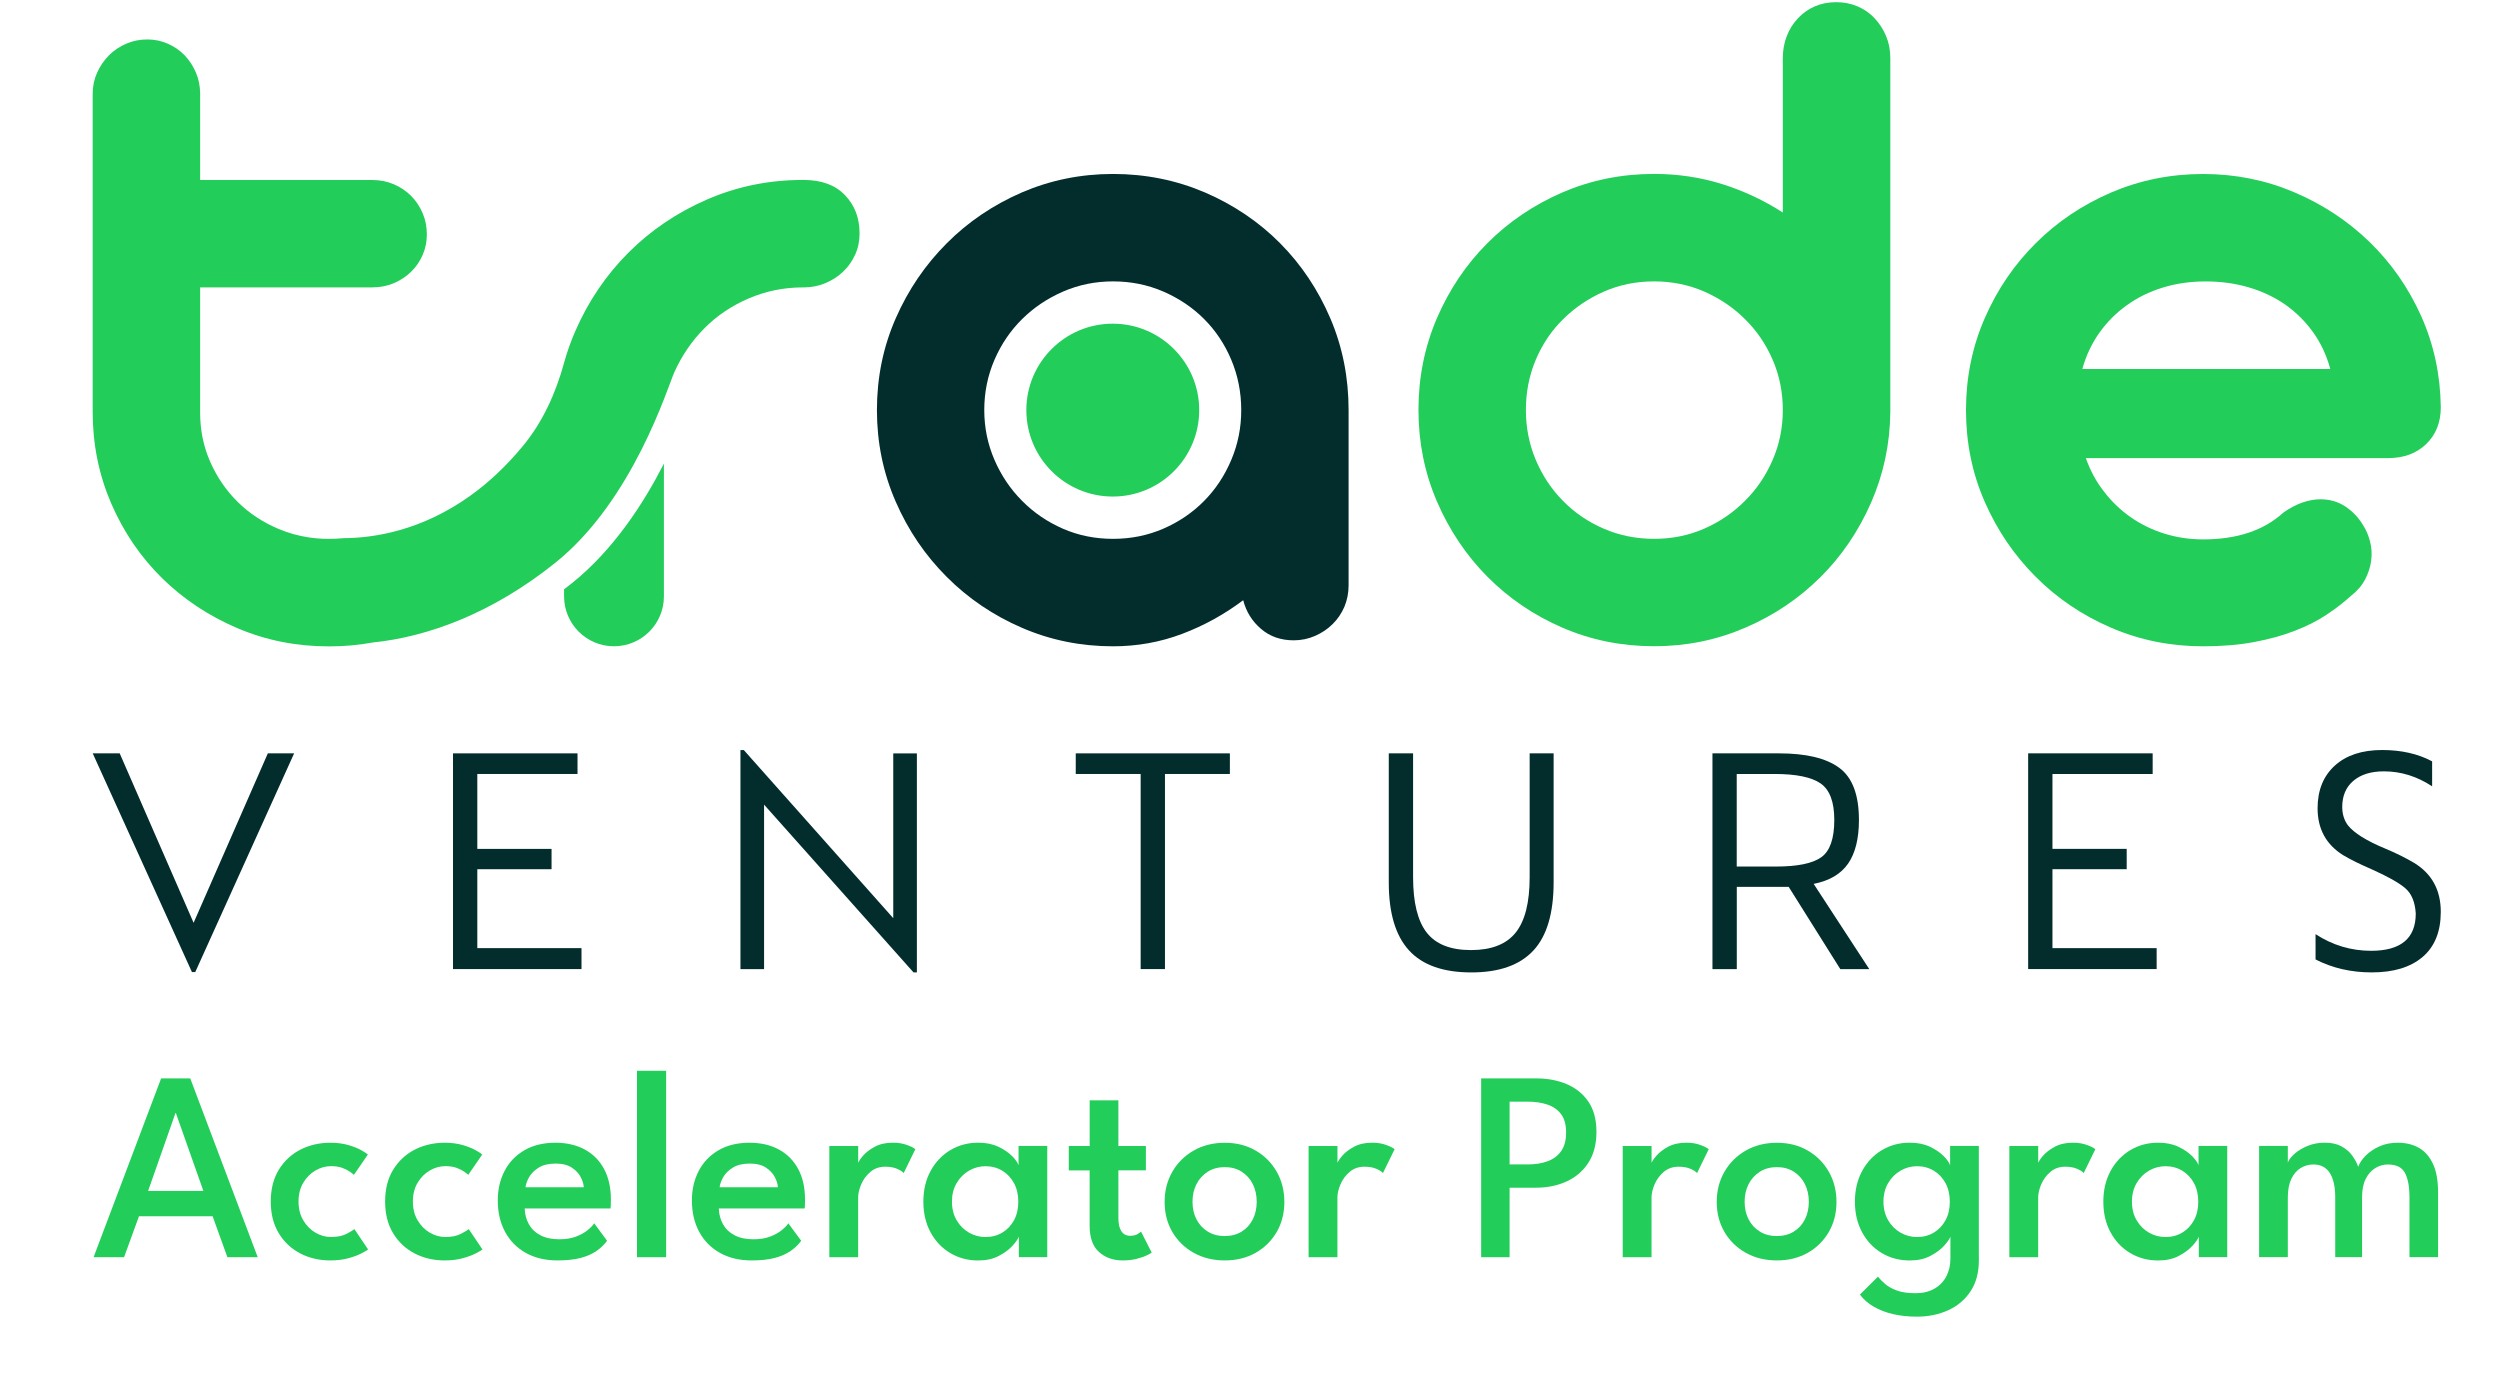 <?xml version="1.0" encoding="utf-8"?>
<svg viewBox="616.54 261.818 664.398 370.557" style="enable-background:new 0 0 1920 1080;" xmlns="http://www.w3.org/2000/svg">
  <defs>
    <style type="text/css">
	.st0{fill:#032D2C;}
	.st1{fill:#22CD5A;}
</style>
  </defs>
  <g id="v">
    <path class="st0" d="M667.55,520.16l-26.37-58.13h7.17l19.64,45.03l19.73-45.03h6.99l-26.28,58.13H667.55z"/>
    <path class="st0" d="M859.32,520.25l-39.72-44.59v43.71h-6.28v-58.22h0.89l39.72,44.68v-43.79h6.28v58.21H859.32z"/>
    <path class="st0" d="M919.68,519.36v-51.85h-17.25v-5.48h40.96v5.48h-17.25v51.85H919.68z"/>
    <path class="st0" d="M985.62,496.36v-34.33h6.46v32.91c0,6.72,1.21,11.64,3.63,14.73c2.42,3.1,6.34,4.64,11.77,4.64&#10;&#9;&#9;s9.38-1.55,11.86-4.64c2.48-3.1,3.72-8.01,3.72-14.73v-32.91h6.37v34.24c0,8.26-1.8,14.32-5.4,18.18c-3.6,3.86-9.08,5.8-16.46,5.8&#10;&#9;&#9;c-7.49,0-13.02-1.96-16.59-5.88C987.4,510.44,985.62,504.44,985.62,496.36z"/>
    <path class="st0" d="M1071.64,519.36v-57.33h17.7c7.19,0,12.53,1.28,16.01,3.85c3.48,2.57,5.22,7.18,5.22,13.85&#10;&#9;&#9;c0,4.95-0.96,8.82-2.87,11.59c-1.92,2.77-4.97,4.57-9.16,5.4l14.78,22.65h-7.7l-13.71-21.85h-13.8v21.85H1071.64z M1078.1,492.11&#10;&#9;&#9;h10.44c5.72,0,9.73-0.83,12.03-2.48c2.3-1.65,3.45-4.95,3.45-9.91c0-4.78-1.21-8.01-3.63-9.69c-2.42-1.68-6.49-2.52-12.21-2.52&#10;&#9;&#9;h-10.09V492.11z"/>
    <path class="st0" d="M1155.54,519.36v-57.33h33.09v5.48H1162v19.91h19.73v5.4H1162v20.97h27.69v5.57H1155.54z"/>
    <path class="st0" d="M736.93,519.36v-57.33h33.09v5.48h-26.63v19.91h19.73v5.4h-19.73v20.97h27.69v5.57H736.93z"/>
    <path class="st0" d="M1231.92,516.8v-6.72c4.54,2.95,9.47,4.42,14.77,4.42c7.9,0,11.86-3.3,11.86-9.91&#10;&#9;&#9;c-0.18-3.01-1.09-5.24-2.74-6.68c-1.65-1.44-4.66-3.14-9.02-5.09c-3.01-1.3-5.52-2.53-7.52-3.72c-4.54-2.83-6.81-6.99-6.81-12.47&#10;&#9;&#9;c0-4.78,1.52-8.55,4.56-11.33c3.04-2.77,7.24-4.16,12.61-4.16c5.07,0,9.5,1,13.27,3.01v6.64c-4.01-2.65-8.29-3.98-12.83-3.98&#10;&#9;&#9;c-3.42,0-6.12,0.84-8.1,2.52c-1.98,1.68-2.96,4-2.96,6.94c0,1.89,0.5,3.51,1.5,4.87c1.65,2.07,4.95,4.13,9.91,6.19&#10;&#9;&#9;c2.83,1.18,5.4,2.45,7.7,3.81c4.72,2.89,7.08,7.22,7.08,13c0,5.25-1.61,9.25-4.82,11.99c-3.22,2.74-7.71,4.11-13.49,4.11&#10;&#9;&#9;C1241.38,520.25,1236.4,519.1,1231.92,516.8z"/>
  </g>
  <path class="st1" d="M830.12,309.64h-0.28c-8.93,0-17.41,1.73-25.38,5.19c-7.99,3.46-14.96,8.18-20.92,14.14&#10;&#9;c-5.96,5.98-10.68,12.95-14.14,20.92c-1.19,2.72-2.17,5.5-2.95,8.35c-2.19,7.99-5.62,15.64-10.89,22.04&#10;&#9;c-4.61,5.6-9.37,9.95-14.09,13.32c-12.9,9.23-25.48,11.2-33.61,11.24c-1.29,0.12-2.59,0.19-3.93,0.19c-1.85,0-3.65-0.14-5.4-0.4&#10;&#9;c-2.76-0.42-5.4-1.17-7.95-2.24c-4.16-1.75-7.78-4.14-10.84-7.15c-3.08-3.04-5.52-6.59-7.32-10.66c-1.8-4.09-2.69-8.44-2.69-13.09&#10;&#9;v-33.3h45.79c2.01,0,3.9-0.37,5.66-1.1c1.75-0.75,3.3-1.75,4.6-3.04c1.31-1.26,2.34-2.76,3.08-4.46c0.75-1.73,1.12-3.53,1.12-5.47&#10;&#9;c0-2.01-0.37-3.9-1.12-5.66c-0.75-1.75-1.78-3.3-3.08-4.6c-1.31-1.31-2.85-2.34-4.6-3.08c-1.75-0.75-3.65-1.12-5.66-1.12h-45.79&#10;&#9;v-22.9c0-2.01-0.37-3.9-1.12-5.66c-0.75-1.75-1.75-3.27-3.01-4.6c-1.29-1.31-2.78-2.34-4.49-3.08c-1.71-0.75-3.53-1.12-5.45-1.12&#10;&#9;c-1.94,0-3.79,0.37-5.54,1.12s-3.3,1.78-4.6,3.08c-1.31,1.33-2.36,2.85-3.16,4.6c-0.79,1.75-1.19,3.65-1.19,5.66v84.46&#10;&#9;c0,8.69,1.66,16.83,4.93,24.4c3.3,7.6,7.78,14.21,13.49,19.82c5.7,5.61,12.36,10.03,19.94,13.28c7.6,3.25,15.73,4.88,24.4,4.88&#10;&#9;c4.02,0,7.9-0.33,11.64-1.03c14.79-1.5,31.92-7.84,48.61-21.24c20.7-16.63,29.87-46.86,31.58-50.62c2.03-4.46,4.7-8.37,8.04-11.71&#10;&#9;c3.32-3.34,7.25-5.96,11.78-7.9c4.51-1.92,9.26-2.9,14.26-2.9h0.28c2.01,0,3.93-0.37,5.7-1.1c1.8-0.75,3.39-1.75,4.74-3.04&#10;&#9;c1.36-1.26,2.43-2.78,3.23-4.53s1.19-3.65,1.19-5.66c0-4.14-1.31-7.53-3.88-10.19C838.51,310.97,834.84,309.64,830.12,309.64z"/>
  <path class="st0" d="M956.75,326.47c-5.66-5.7-12.32-10.19-19.94-13.49c-7.64-3.27-15.8-4.93-24.47-4.93&#10;&#9;c-8.6,0-16.69,1.66-24.28,4.93c-7.57,3.3-14.23,7.78-19.91,13.49c-5.7,5.7-10.24,12.36-13.56,19.94c-3.34,7.6-5,15.73-5,24.4&#10;&#9;c0,8.6,1.66,16.71,5,24.35c3.32,7.62,7.85,14.28,13.56,19.98c5.68,5.7,12.34,10.21,19.91,13.49c7.6,3.3,15.68,4.95,24.28,4.95&#10;&#9;c6.4,0,12.53-1.1,18.35-3.3c5.84-2.2,11.24-5.19,16.24-8.95c0.79,3.06,2.38,5.61,4.74,7.62c2.36,2.03,5.26,3.04,8.69,3.04&#10;&#9;c2.01,0,3.9-0.4,5.7-1.19c1.8-0.79,3.37-1.85,4.67-3.16c1.33-1.31,2.36-2.85,3.11-4.6c0.72-1.75,1.1-3.65,1.1-5.66V370.8&#10;&#9;c0-8.67-1.61-16.8-4.86-24.4C966.84,338.83,962.4,332.17,956.75,326.47z M943.77,384.03c-1.75,4.16-4.16,7.81-7.22,10.91&#10;&#9;c-3.09,3.13-6.71,5.59-10.87,7.39c-4.16,1.8-8.6,2.69-13.35,2.69s-9.16-0.89-13.3-2.69c-4.11-1.8-7.74-4.25-10.84-7.39&#10;&#9;c-3.11-3.11-5.56-6.75-7.36-10.91c-1.8-4.16-2.71-8.58-2.71-13.23c0-4.72,0.91-9.19,2.71-13.35c1.8-4.16,4.25-7.78,7.36-10.84&#10;&#9;c3.11-3.08,6.75-5.52,10.91-7.32s8.58-2.69,13.23-2.69c4.74,0,9.19,0.89,13.35,2.69c4.16,1.8,7.78,4.23,10.87,7.32&#10;&#9;c3.06,3.06,5.47,6.68,7.22,10.84c1.75,4.16,2.64,8.62,2.64,13.35C946.42,375.45,945.53,379.87,943.77,384.03z"/>
  <path class="st1" d="M1114.74,266.68c-1.26-1.36-2.78-2.41-4.53-3.16c-1.75-0.75-3.65-1.12-5.66-1.12c-2.1,0-4.02,0.37-5.73,1.12&#10;&#9;c-1.71,0.75-3.2,1.8-4.46,3.16c-1.29,1.36-2.27,2.94-2.97,4.74c-0.7,1.8-1.05,3.74-1.05,5.84v41.04c-5-3.23-10.38-5.75-16.1-7.55&#10;&#9;c-5.75-1.8-11.78-2.71-18.09-2.71c-8.69,0-16.83,1.66-24.42,4.93c-7.57,3.3-14.21,7.76-19.87,13.44&#10;&#9;c-5.66,5.66-10.12,12.29-13.42,19.91c-3.3,7.64-4.93,15.8-4.93,24.47c0,8.6,1.64,16.71,4.93,24.35c3.3,7.62,7.76,14.28,13.42,19.98&#10;&#9;c5.66,5.7,12.29,10.21,19.87,13.49c7.6,3.3,15.73,4.95,24.42,4.95c8.58,0,16.66-1.66,24.26-4.95c7.6-3.27,14.21-7.74,19.87-13.35&#10;&#9;c5.66-5.61,10.14-12.2,13.49-19.8c3.34-7.6,5.05-15.64,5.14-24.14v-94.07c0-2.1-0.37-4.04-1.12-5.84&#10;&#9;C1117.03,269.63,1116.02,268.04,1114.74,266.68z M1087.65,384.03c-1.8,4.16-4.25,7.81-7.39,10.91c-3.11,3.13-6.73,5.59-10.84,7.39&#10;&#9;c-4.11,1.8-8.55,2.69-13.28,2.69c-4.74,0-9.21-0.89-13.37-2.69c-4.16-1.8-7.78-4.25-10.84-7.39c-3.09-3.11-5.49-6.75-7.25-10.91&#10;&#9;c-1.75-4.16-2.62-8.58-2.62-13.23c0-4.72,0.86-9.19,2.62-13.35c1.75-4.16,4.18-7.78,7.32-10.84c3.11-3.08,6.73-5.52,10.84-7.32&#10;&#9;s8.55-2.69,13.3-2.69c4.72,0,9.16,0.89,13.28,2.69c4.11,1.8,7.74,4.23,10.84,7.32c3.13,3.06,5.59,6.68,7.39,10.84&#10;&#9;c1.8,4.16,2.69,8.62,2.69,13.35C1090.34,375.45,1089.45,379.87,1087.65,384.03z"/>
  <path class="st1" d="M1259.99,345.82c-3.39-7.55-7.95-14.09-13.7-19.68c-5.73-5.56-12.41-9.98-19.98-13.2&#10;&#9;c-7.6-3.25-15.68-4.88-24.28-4.88c-8.67,0-16.83,1.66-24.47,4.93c-7.62,3.3-14.3,7.76-19.98,13.44&#10;&#9;c-5.7,5.66-10.24,12.29-13.56,19.91c-3.34,7.64-5,15.8-5,24.47c0,8.69,1.66,16.83,5,24.42c3.32,7.57,7.85,14.21,13.56,19.91&#10;&#9;c5.68,5.7,12.36,10.21,19.98,13.49c7.64,3.3,15.8,4.95,24.47,4.95c5,0,9.49-0.37,13.49-1.12c4-0.75,7.6-1.73,10.8-2.97&#10;&#9;c3.2-1.24,6.03-2.64,8.48-4.28c2.45-1.61,4.65-3.32,6.57-5.07c1.68-1.31,2.92-2.78,3.76-4.39c0.82-1.64,1.36-3.27,1.57-4.93&#10;&#9;c0.23-1.68,0.14-3.32-0.26-4.93c-0.4-1.64-1.03-3.16-1.92-4.56c-1.22-2.01-2.8-3.65-4.72-4.93c-1.94-1.26-4.14-1.89-6.59-1.89&#10;&#9;c-1.5,0-3.06,0.28-4.72,0.84c-1.68,0.58-3.39,1.47-5.14,2.71c-5.17,4.72-12.27,7.11-21.31,7.11c-3.6,0-7.01-0.51-10.26-1.52&#10;&#9;c-3.25-1.01-6.22-2.45-8.95-4.35c-2.71-1.89-5.09-4.16-7.15-6.85c-2.08-2.66-3.67-5.63-4.81-8.88h80.26c4.21,0,7.6-1.24,10.19-3.74&#10;&#9;c2.59-2.5,3.88-5.77,3.88-9.79C1265.09,361.43,1263.36,353.37,1259.99,345.82z M1169.94,359.89c0.96-3.51,2.45-6.68,4.46-9.54&#10;&#9;c2.01-2.85,4.44-5.31,7.29-7.36c2.85-2.06,6.05-3.65,9.61-4.74c3.55-1.1,7.36-1.64,11.38-1.64c4.04,0,7.85,0.51,11.45,1.57&#10;&#9;c3.6,1.05,6.85,2.59,9.75,4.6c2.87,2.03,5.35,4.49,7.43,7.39c2.06,2.9,3.55,6.12,4.53,9.72H1169.94z"/>
  <path class="st1" d="M792.98,385.03v35.29c0,7.32-5.94,13.25-13.28,13.25c-7.32,0-13.25-5.94-13.25-13.25v-1.89&#10;&#9;c0.72-0.54,1.43-1.1,2.13-1.66C779.59,407.92,787.56,395.65,792.98,385.03z"/>
  <circle class="st1" cx="912.27" cy="370.81" r="22.97"/>
  <g>
    <g>
      <path class="st1" d="M659.36,548.41h7.74l17.93,47.52h-8.06l-3.92-10.87h-19.58l-3.96,10.87h-8.1L659.36,548.41z M655.9,578.32&#10;&#9;&#9;&#9;h14.69l-7.31-20.7h-0.11L655.9,578.32z"/>
      <path class="st1" d="M704.5,590.56c1.7,0,3.09-0.28,4.16-0.85c1.07-0.56,1.76-0.98,2.07-1.24l3.64,5.4&#10;&#9;&#9;&#9;c-0.29,0.24-0.89,0.59-1.8,1.06c-0.91,0.47-2.07,0.89-3.47,1.28c-1.4,0.38-2.99,0.58-4.77,0.58c-2.93,0-5.59-0.62-7.97-1.85&#10;&#9;&#9;&#9;c-2.39-1.24-4.3-3.02-5.72-5.36c-1.43-2.34-2.14-5.15-2.14-8.44c0-3.31,0.71-6.13,2.14-8.46c1.43-2.33,3.34-4.1,5.72-5.33&#10;&#9;&#9;&#9;c2.39-1.22,5.05-1.84,7.97-1.84c1.75,0,3.32,0.2,4.7,0.59c1.38,0.4,2.53,0.85,3.44,1.35c0.91,0.5,1.52,0.9,1.84,1.19l-3.71,5.4&#10;&#9;&#9;&#9;c-0.17-0.17-0.51-0.44-1.03-0.81c-0.52-0.37-1.19-0.71-2.03-1.03c-0.84-0.31-1.85-0.47-3.02-0.47c-1.44,0-2.82,0.38-4.14,1.15&#10;&#9;&#9;&#9;c-1.32,0.77-2.4,1.85-3.24,3.26c-0.84,1.4-1.26,3.07-1.26,4.99s0.42,3.59,1.26,5c0.84,1.42,1.92,2.51,3.24,3.28&#10;&#9;&#9;&#9;C701.68,590.18,703.06,590.56,704.5,590.56z"/>
      <path class="st1" d="M734.89,590.56c1.7,0,3.09-0.28,4.16-0.85c1.07-0.56,1.76-0.98,2.07-1.24l3.64,5.4&#10;&#9;&#9;&#9;c-0.29,0.24-0.89,0.59-1.8,1.06c-0.91,0.47-2.07,0.89-3.47,1.28c-1.4,0.38-2.99,0.58-4.77,0.58c-2.93,0-5.59-0.62-7.97-1.85&#10;&#9;&#9;&#9;c-2.39-1.24-4.3-3.02-5.72-5.36c-1.43-2.34-2.14-5.15-2.14-8.44c0-3.31,0.71-6.13,2.14-8.46c1.43-2.33,3.34-4.1,5.72-5.33&#10;&#9;&#9;&#9;c2.39-1.22,5.05-1.84,7.97-1.84c1.75,0,3.32,0.2,4.7,0.59c1.38,0.4,2.53,0.85,3.44,1.35c0.91,0.5,1.52,0.9,1.84,1.19l-3.71,5.4&#10;&#9;&#9;&#9;c-0.17-0.17-0.51-0.44-1.03-0.81c-0.52-0.37-1.19-0.71-2.03-1.03c-0.84-0.31-1.85-0.47-3.02-0.47c-1.44,0-2.82,0.38-4.14,1.15&#10;&#9;&#9;&#9;c-1.32,0.77-2.4,1.85-3.24,3.26c-0.84,1.4-1.26,3.07-1.26,4.99s0.42,3.59,1.26,5c0.84,1.42,1.92,2.51,3.24,3.28&#10;&#9;&#9;&#9;C732.07,590.18,733.45,590.56,734.89,590.56z"/>
      <path class="st1" d="M755.98,582.97c0.05,1.56,0.42,2.96,1.12,4.21c0.7,1.25,1.72,2.23,3.08,2.93c1.36,0.71,3.02,1.06,4.99,1.06&#10;&#9;&#9;&#9;c1.7,0,3.17-0.23,4.41-0.7c1.24-0.47,2.26-1.03,3.08-1.69c0.82-0.66,1.42-1.28,1.8-1.85l3.42,4.64c-0.74,1.01-1.68,1.91-2.81,2.7&#10;&#9;&#9;&#9;c-1.13,0.79-2.53,1.41-4.19,1.85c-1.67,0.44-3.73,0.67-6.17,0.67c-3.22,0-6.01-0.66-8.39-1.98c-2.38-1.32-4.22-3.18-5.53-5.58&#10;&#9;&#9;&#9;c-1.31-2.4-1.96-5.21-1.96-8.42c0-2.88,0.6-5.48,1.8-7.79c1.2-2.32,2.95-4.15,5.24-5.49c2.29-1.34,5.05-2.02,8.26-2.02&#10;&#9;&#9;&#9;c3,0,5.6,0.6,7.81,1.8c2.21,1.2,3.92,2.92,5.13,5.17c1.21,2.24,1.82,4.95,1.82,8.12c0,0.19-0.01,0.59-0.02,1.19&#10;&#9;&#9;&#9;c-0.01,0.6-0.04,1-0.09,1.19H755.98z M771.68,577.35c-0.02-0.77-0.28-1.64-0.77-2.63c-0.49-0.98-1.28-1.84-2.36-2.57&#10;&#9;&#9;&#9;c-1.08-0.73-2.52-1.1-4.32-1.1c-1.85,0-3.35,0.35-4.5,1.06c-1.15,0.71-2,1.55-2.56,2.52c-0.55,0.97-0.88,1.88-0.97,2.72H771.68z"/>
      <path class="st1" d="M793.57,595.93h-7.74v-49.54h7.74V595.93z"/>
      <path class="st1" d="M807.57,582.97c0.05,1.56,0.42,2.96,1.12,4.21c0.7,1.25,1.72,2.23,3.08,2.93c1.36,0.71,3.02,1.06,4.99,1.06&#10;&#9;&#9;&#9;c1.7,0,3.17-0.23,4.41-0.7c1.24-0.47,2.26-1.03,3.08-1.69c0.82-0.66,1.42-1.28,1.8-1.85l3.42,4.64c-0.74,1.01-1.68,1.91-2.81,2.7&#10;&#9;&#9;&#9;c-1.13,0.79-2.53,1.41-4.19,1.85c-1.67,0.44-3.73,0.67-6.17,0.67c-3.22,0-6.01-0.66-8.39-1.98c-2.38-1.32-4.22-3.18-5.53-5.58&#10;&#9;&#9;&#9;c-1.31-2.4-1.96-5.21-1.96-8.42c0-2.88,0.6-5.48,1.8-7.79c1.2-2.32,2.95-4.15,5.24-5.49c2.29-1.34,5.05-2.02,8.26-2.02&#10;&#9;&#9;&#9;c3,0,5.6,0.6,7.81,1.8c2.21,1.2,3.92,2.92,5.13,5.17c1.21,2.24,1.82,4.95,1.82,8.12c0,0.19-0.01,0.59-0.02,1.19&#10;&#9;&#9;&#9;c-0.01,0.6-0.04,1-0.09,1.19H807.57z M823.27,577.35c-0.02-0.77-0.28-1.64-0.77-2.63c-0.49-0.98-1.28-1.84-2.36-2.57&#10;&#9;&#9;&#9;c-1.08-0.73-2.52-1.1-4.32-1.1c-1.85,0-3.35,0.35-4.5,1.06c-1.15,0.71-2,1.55-2.56,2.52c-0.55,0.97-0.88,1.88-0.97,2.72H823.27z"/>
      <path class="st1" d="M844.61,595.93h-7.67v-29.56h7.67v4.93h-0.18c0.17-0.6,0.63-1.35,1.39-2.25c0.76-0.9,1.81-1.72,3.15-2.45&#10;&#9;&#9;&#9;c1.34-0.73,2.96-1.1,4.86-1.1c1.37,0,2.59,0.19,3.67,0.58c1.08,0.38,1.85,0.77,2.3,1.15l-3.1,6.34c-0.31-0.38-0.89-0.76-1.75-1.13&#10;&#9;&#9;&#9;c-0.85-0.37-1.9-0.56-3.15-0.56c-1.56,0-2.87,0.46-3.94,1.37s-1.88,2-2.43,3.28c-0.55,1.27-0.83,2.46-0.83,3.56V595.93z"/>
      <path class="st1" d="M887.31,595.93v-5.47c-0.19,0.58-0.74,1.37-1.64,2.38s-2.12,1.92-3.67,2.74c-1.55,0.82-3.38,1.22-5.49,1.22&#10;&#9;&#9;&#9;c-2.76,0-5.24-0.66-7.45-1.98c-2.21-1.32-3.95-3.16-5.22-5.51c-1.27-2.35-1.91-5.06-1.91-8.14s0.64-5.78,1.91-8.14&#10;&#9;&#9;&#9;c1.27-2.35,3.01-4.19,5.22-5.53c2.21-1.33,4.69-2,7.45-2c2.06,0,3.85,0.36,5.36,1.08c1.51,0.72,2.73,1.55,3.65,2.48&#10;&#9;&#9;&#9;c0.92,0.94,1.49,1.75,1.71,2.45v-5.15h7.63v29.56H887.31z M869.53,581.17c0,1.9,0.42,3.55,1.26,4.97&#10;&#9;&#9;&#9;c0.84,1.42,1.94,2.51,3.29,3.28c1.36,0.77,2.81,1.15,4.37,1.15c1.68,0,3.17-0.4,4.48-1.19c1.31-0.79,2.34-1.89,3.1-3.29&#10;&#9;&#9;&#9;c0.76-1.4,1.13-3.04,1.13-4.91s-0.38-3.51-1.13-4.91c-0.76-1.4-1.79-2.51-3.1-3.31c-1.31-0.8-2.8-1.21-4.48-1.21&#10;&#9;&#9;&#9;c-1.56,0-3.02,0.39-4.37,1.17c-1.36,0.78-2.45,1.88-3.29,3.29C869.94,577.62,869.53,579.27,869.53,581.17z"/>
      <path class="st1" d="M900.59,566.37h5.54v-12.13h7.63v12.13h7.31v6.48h-7.31v12.64c0,1.58,0.27,2.77,0.81,3.56&#10;&#9;&#9;&#9;c0.54,0.79,1.31,1.19,2.32,1.19c0.84,0,1.51-0.16,2-0.47c0.49-0.31,0.79-0.53,0.88-0.65l2.84,5.58c-0.14,0.14-0.56,0.38-1.26,0.72&#10;&#9;&#9;&#9;c-0.7,0.34-1.6,0.65-2.7,0.94c-1.1,0.29-2.36,0.43-3.78,0.43c-2.5,0-4.58-0.74-6.25-2.23c-1.67-1.49-2.5-3.82-2.5-6.98v-14.72&#10;&#9;&#9;&#9;h-5.54V566.37z"/>
      <path class="st1" d="M942.03,596.79c-3.1,0-5.85-0.68-8.26-2.03s-4.3-3.2-5.67-5.54s-2.05-5-2.05-7.97c0-2.98,0.68-5.65,2.05-8.03&#10;&#9;&#9;&#9;s3.26-4.25,5.67-5.63s5.17-2.07,8.26-2.07c3.1,0,5.83,0.69,8.21,2.07s4.24,3.26,5.6,5.63c1.36,2.38,2.03,5.05,2.03,8.03&#10;&#9;&#9;&#9;c0,2.98-0.68,5.63-2.03,7.97c-1.36,2.34-3.22,4.19-5.6,5.54S945.12,596.79,942.03,596.79z M942.03,590.31&#10;&#9;&#9;&#9;c1.73,0,3.23-0.4,4.5-1.19s2.26-1.87,2.95-3.24s1.04-2.93,1.04-4.68s-0.35-3.32-1.04-4.7s-1.68-2.48-2.95-3.29&#10;&#9;&#9;&#9;c-1.27-0.82-2.77-1.22-4.5-1.22c-1.73,0-3.23,0.41-4.52,1.22c-1.28,0.82-2.28,1.91-2.99,3.29s-1.06,2.95-1.06,4.7&#10;&#9;&#9;&#9;s0.35,3.31,1.06,4.68s1.7,2.45,2.99,3.24C938.79,589.92,940.3,590.31,942.03,590.31z"/>
      <path class="st1" d="M971.98,595.93h-7.67v-29.56h7.67v4.93h-0.18c0.17-0.6,0.63-1.35,1.39-2.25s1.81-1.72,3.15-2.45&#10;&#9;&#9;&#9;c1.34-0.73,2.96-1.1,4.86-1.1c1.37,0,2.59,0.19,3.67,0.58s1.85,0.77,2.3,1.15l-3.1,6.34c-0.31-0.38-0.89-0.76-1.75-1.13&#10;&#9;&#9;&#9;c-0.85-0.37-1.9-0.56-3.15-0.56c-1.56,0-2.88,0.46-3.94,1.37c-1.07,0.91-1.88,2-2.43,3.28c-0.55,1.27-0.83,2.46-0.83,3.56V595.93z&#10;&#9;&#9;&#9;"/>
      <path class="st1" d="M1010.17,548.41h14.62c2.98,0,5.67,0.5,8.08,1.51s4.34,2.56,5.78,4.64c1.44,2.09,2.16,4.78,2.16,8.06&#10;&#9;&#9;&#9;s-0.72,6.03-2.16,8.23c-1.44,2.2-3.37,3.85-5.78,4.95c-2.41,1.1-5.11,1.66-8.08,1.66h-7.06v18.47h-7.56V548.41z M1017.73,571.27&#10;&#9;&#9;&#9;h4.97c1.85,0,3.53-0.27,5.06-0.81c1.52-0.54,2.74-1.43,3.64-2.68c0.9-1.25,1.35-2.9,1.35-4.97c0-2.09-0.45-3.73-1.35-4.91&#10;&#9;&#9;&#9;c-0.9-1.19-2.11-2.03-3.64-2.54c-1.52-0.5-3.21-0.76-5.06-0.76h-4.97V571.27z"/>
      <path class="st1" d="M1055.46,595.93h-7.67v-29.56h7.67v4.93h-0.18c0.17-0.6,0.63-1.35,1.39-2.25s1.81-1.72,3.15-2.45&#10;&#9;&#9;&#9;c1.34-0.73,2.96-1.1,4.86-1.1c1.37,0,2.59,0.19,3.67,0.58s1.85,0.77,2.3,1.15l-3.1,6.34c-0.31-0.38-0.89-0.76-1.75-1.13&#10;&#9;&#9;&#9;c-0.85-0.37-1.9-0.56-3.15-0.56c-1.56,0-2.88,0.46-3.94,1.37c-1.07,0.91-1.88,2-2.43,3.28c-0.55,1.27-0.83,2.46-0.83,3.56V595.93z&#10;&#9;&#9;&#9;"/>
      <path class="st1" d="M1088.76,596.79c-3.1,0-5.85-0.68-8.26-2.03s-4.3-3.2-5.67-5.54s-2.05-5-2.05-7.97&#10;&#9;&#9;&#9;c0-2.98,0.68-5.65,2.05-8.03s3.26-4.25,5.67-5.63s5.17-2.07,8.26-2.07c3.1,0,5.83,0.69,8.21,2.07s4.24,3.26,5.6,5.63&#10;&#9;&#9;&#9;c1.36,2.38,2.03,5.05,2.03,8.03c0,2.98-0.68,5.63-2.03,7.97c-1.36,2.34-3.22,4.19-5.6,5.54S1091.86,596.79,1088.76,596.79z&#10;&#9;&#9;&#9; M1088.76,590.31c1.73,0,3.23-0.4,4.5-1.19s2.26-1.87,2.95-3.24s1.04-2.93,1.04-4.68s-0.35-3.32-1.04-4.7s-1.68-2.48-2.95-3.29&#10;&#9;&#9;&#9;c-1.27-0.82-2.77-1.22-4.5-1.22c-1.73,0-3.23,0.41-4.52,1.22c-1.28,0.82-2.28,1.91-2.99,3.29s-1.06,2.95-1.06,4.7&#10;&#9;&#9;&#9;s0.35,3.31,1.06,4.68s1.7,2.45,2.99,3.24C1085.53,589.92,1087.03,590.31,1088.76,590.31z"/>
      <path class="st1" d="M1134.88,595.93v-5.47c-0.19,0.58-0.74,1.37-1.64,2.38c-0.9,1.01-2.12,1.92-3.67,2.74&#10;&#9;&#9;&#9;c-1.55,0.82-3.38,1.22-5.49,1.22c-2.76,0-5.24-0.66-7.45-1.98c-2.21-1.32-3.95-3.16-5.22-5.51c-1.27-2.35-1.91-5.06-1.91-8.14&#10;&#9;&#9;&#9;s0.64-5.78,1.91-8.14c1.27-2.35,3.01-4.19,5.22-5.53c2.21-1.33,4.69-2,7.45-2c2.06,0,3.85,0.36,5.36,1.08&#10;&#9;&#9;&#9;c1.51,0.72,2.73,1.55,3.65,2.48c0.92,0.94,1.49,1.75,1.71,2.45v-5.15h7.63v29.56H1134.88z M1125.95,611.73&#10;&#9;&#9;&#9;c-2.26,0-4.35-0.22-6.28-0.67c-1.93-0.44-3.65-1.1-5.17-1.98c-1.51-0.88-2.74-1.95-3.67-3.22l4.79-4.75&#10;&#9;&#9;&#9;c0.5,0.62,1.15,1.28,1.94,1.96c0.79,0.68,1.84,1.26,3.13,1.73c1.3,0.47,2.94,0.7,4.93,0.7c1.94,0,3.61-0.4,4.99-1.19&#10;&#9;&#9;&#9;s2.44-1.88,3.17-3.26c0.73-1.38,1.1-2.97,1.1-4.77v-0.9h7.56v1.37c0,3.26-0.73,6.01-2.2,8.23c-1.46,2.22-3.44,3.9-5.94,5.04&#10;&#9;&#9;&#9;S1129.02,611.73,1125.95,611.73z M1117.09,581.17c0,1.9,0.42,3.55,1.26,4.97s1.94,2.51,3.29,3.28c1.36,0.77,2.81,1.15,4.37,1.15&#10;&#9;&#9;&#9;c1.68,0,3.17-0.4,4.48-1.19c1.31-0.79,2.34-1.89,3.1-3.29c0.76-1.4,1.13-3.04,1.13-4.91s-0.38-3.51-1.13-4.91s-1.79-2.51-3.1-3.31&#10;&#9;&#9;&#9;c-1.31-0.8-2.8-1.21-4.48-1.21c-1.56,0-3.02,0.39-4.37,1.17c-1.36,0.78-2.45,1.88-3.29,3.29S1117.09,579.27,1117.09,581.17z"/>
      <path class="st1" d="M1158.21,595.93h-7.67v-29.56h7.67v4.93h-0.18c0.17-0.6,0.63-1.35,1.39-2.25s1.81-1.72,3.15-2.45&#10;&#9;&#9;&#9;c1.34-0.73,2.96-1.1,4.86-1.1c1.37,0,2.59,0.19,3.67,0.58s1.85,0.77,2.3,1.15l-3.1,6.34c-0.31-0.38-0.89-0.76-1.75-1.13&#10;&#9;&#9;&#9;c-0.85-0.37-1.9-0.56-3.15-0.56c-1.56,0-2.88,0.46-3.94,1.37c-1.07,0.91-1.88,2-2.43,3.28c-0.55,1.27-0.83,2.46-0.83,3.56V595.93z&#10;&#9;&#9;&#9;"/>
      <path class="st1" d="M1200.9,595.93v-5.47c-0.19,0.58-0.74,1.37-1.64,2.38c-0.9,1.01-2.12,1.92-3.67,2.74&#10;&#9;&#9;&#9;c-1.55,0.82-3.38,1.22-5.49,1.22c-2.76,0-5.24-0.66-7.45-1.98c-2.21-1.32-3.95-3.16-5.22-5.51c-1.27-2.35-1.91-5.06-1.91-8.14&#10;&#9;&#9;&#9;s0.64-5.78,1.91-8.14c1.27-2.35,3.01-4.19,5.22-5.53c2.21-1.33,4.69-2,7.45-2c2.06,0,3.85,0.36,5.36,1.08&#10;&#9;&#9;&#9;c1.51,0.72,2.73,1.55,3.65,2.48c0.92,0.94,1.49,1.75,1.71,2.45v-5.15h7.63v29.56H1200.9z M1183.12,581.17&#10;&#9;&#9;&#9;c0,1.9,0.42,3.55,1.26,4.97s1.94,2.51,3.29,3.28c1.36,0.77,2.81,1.15,4.37,1.15c1.68,0,3.17-0.4,4.48-1.19&#10;&#9;&#9;&#9;c1.31-0.79,2.34-1.89,3.1-3.29c0.76-1.4,1.13-3.04,1.13-4.91s-0.38-3.51-1.13-4.91s-1.79-2.51-3.1-3.31&#10;&#9;&#9;&#9;c-1.31-0.8-2.8-1.21-4.48-1.21c-1.56,0-3.02,0.39-4.37,1.17c-1.36,0.78-2.45,1.88-3.29,3.29S1183.12,579.27,1183.12,581.17z"/>
      <path class="st1" d="M1253.75,565.51c2.21,0,4.11,0.47,5.71,1.4c1.6,0.94,2.83,2.38,3.71,4.32c0.88,1.94,1.31,4.43,1.31,7.45&#10;&#9;&#9;&#9;v17.24h-7.6v-15.88c0-2.86-0.4-5.03-1.21-6.52c-0.8-1.49-2.31-2.23-4.52-2.23c-1.2,0-2.33,0.32-3.38,0.97&#10;&#9;&#9;&#9;c-1.06,0.65-1.9,1.61-2.54,2.9s-0.95,2.91-0.95,4.88v15.88h-7.13v-15.88c0-2.86-0.49-5.03-1.46-6.52&#10;&#9;&#9;&#9;c-0.97-1.49-2.42-2.23-4.34-2.23c-1.22,0-2.35,0.31-3.38,0.94c-1.03,0.62-1.86,1.58-2.48,2.88s-0.94,2.94-0.94,4.93v15.88h-7.63&#10;&#9;&#9;&#9;v-29.56h7.63v4.43c0.26-0.74,0.86-1.52,1.78-2.34c0.92-0.82,2.08-1.51,3.47-2.09c1.39-0.58,2.92-0.86,4.57-0.86&#10;&#9;&#9;&#9;c1.8,0,3.29,0.33,4.48,0.99c1.19,0.66,2.14,1.48,2.84,2.47c0.71,0.98,1.23,1.97,1.57,2.95c0.34-0.98,0.99-1.97,1.96-2.95&#10;&#9;&#9;&#9;c0.97-0.98,2.19-1.81,3.65-2.47S1251.97,565.51,1253.75,565.51z"/>
    </g>
  </g>
</svg>
